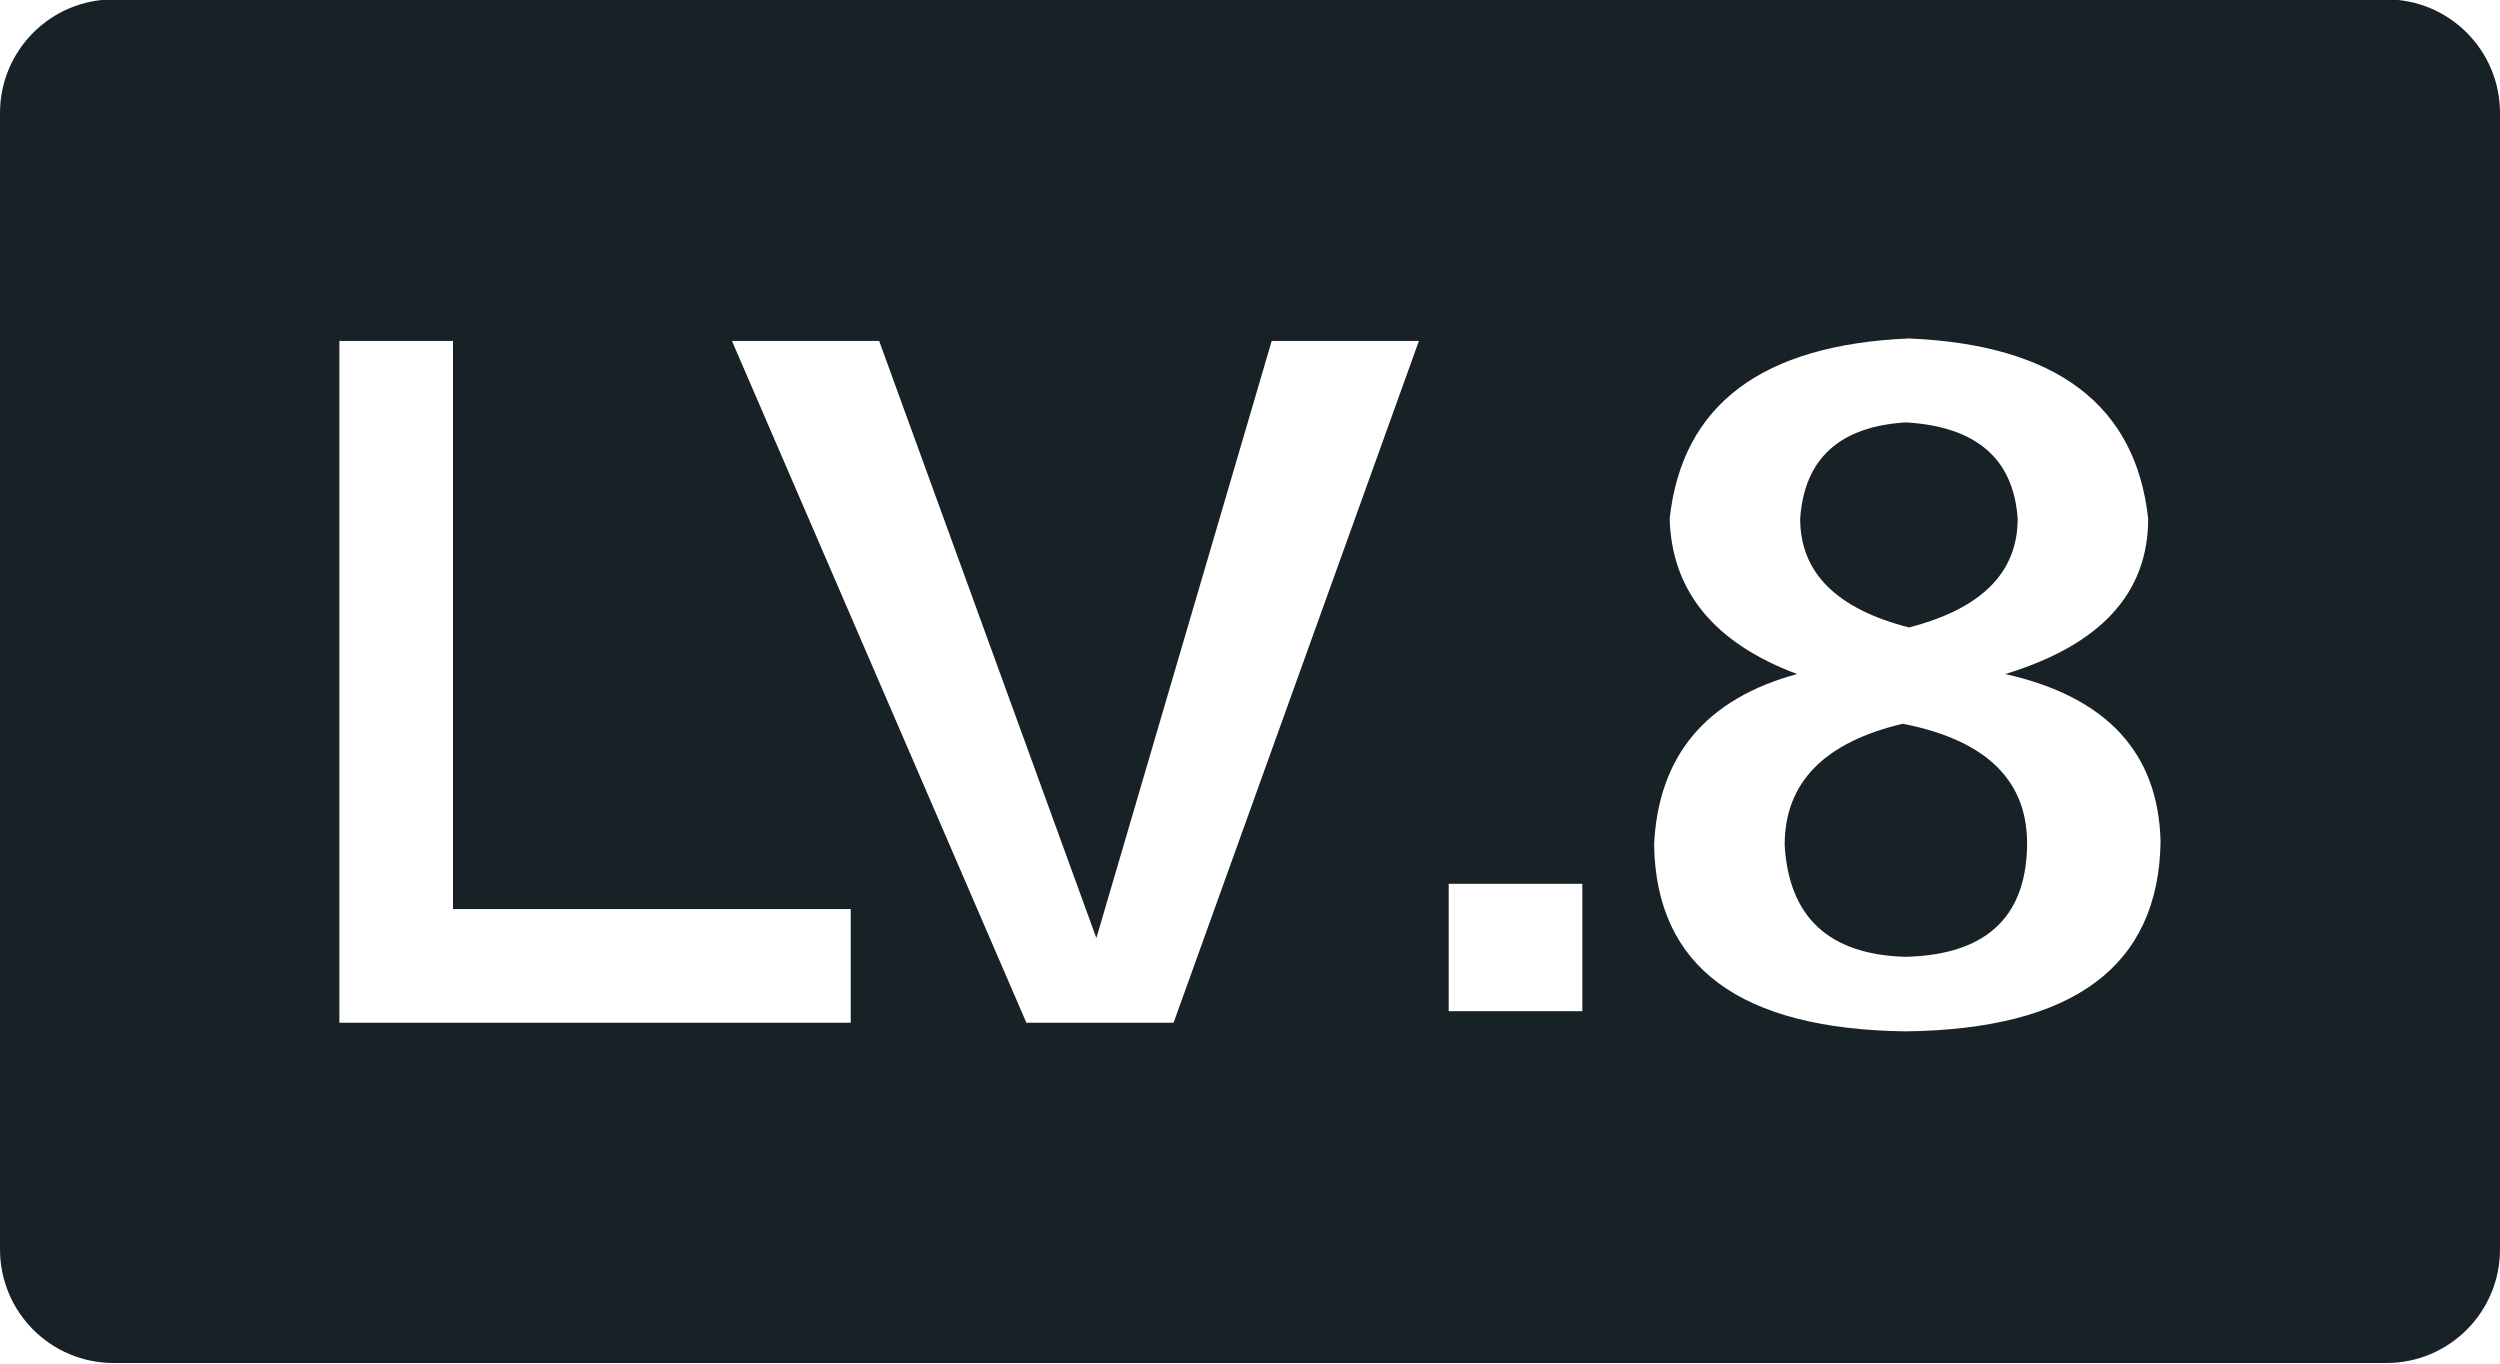 <?xml version="1.0" encoding="utf-8"?>
<!-- Generator: Adobe Illustrator 17.0.0, SVG Export Plug-In . SVG Version: 6.00 Build 0)  -->
<!DOCTYPE svg PUBLIC "-//W3C//DTD SVG 1.1//EN" "http://www.w3.org/Graphics/SVG/1.1/DTD/svg11.dtd">
<svg version="1.1" id="图层_1" xmlns="http://www.w3.org/2000/svg" xmlns:xlink="http://www.w3.org/1999/xlink" x="0px" y="0px"
	 width="44px" height="24px" viewBox="0 0 44 24" enable-background="new 0 0 44 24" xml:space="preserve">
<g>
	<path fill="#182125" d="M33.488,12.738c-1.386,0.328-2.078,1.039-2.078,2.133c0.073,1.276,0.784,1.933,2.133,1.969
		c1.386-0.036,2.097-0.674,2.133-1.914C35.711,13.76,34.983,13.03,33.488,12.738z"/>
	<path fill="#182125" d="M33.597,11.043c1.276-0.328,1.914-0.966,1.914-1.914c-0.073-1.057-0.729-1.622-1.969-1.695
		c-1.167,0.073-1.786,0.639-1.859,1.695C31.683,10.077,32.321,10.715,33.597,11.043z"/>
	<path fill="#182125" d="M42-0.011H2c-1.105,0-2,0.895-2,2v20c0,1.105,0.895,2,2,2h40c1.105,0,2-0.895,2-2v-20
		C44,0.884,43.105-0.011,42-0.011z M14.973,18h-9V6h2v10h7V18z M20.655,18h-2.591L12.882,6h2.591l3.823,10.51L22.382,6h2.591
		L20.655,18z M27.849,17.797h-2.352v-2.242h2.352V17.797z M33.542,18.152c-2.917-0.037-4.394-1.131-4.43-3.281
		c0.073-1.567,0.911-2.57,2.516-3.008c-1.458-0.547-2.206-1.458-2.242-2.734c0.219-2.005,1.622-3.062,4.211-3.172
		c2.589,0.109,3.992,1.167,4.211,3.172c0,1.312-0.839,2.225-2.516,2.734c1.786,0.401,2.698,1.386,2.734,2.953
		C37.991,17.004,36.496,18.115,33.542,18.152z"/>
</g>
</svg>
